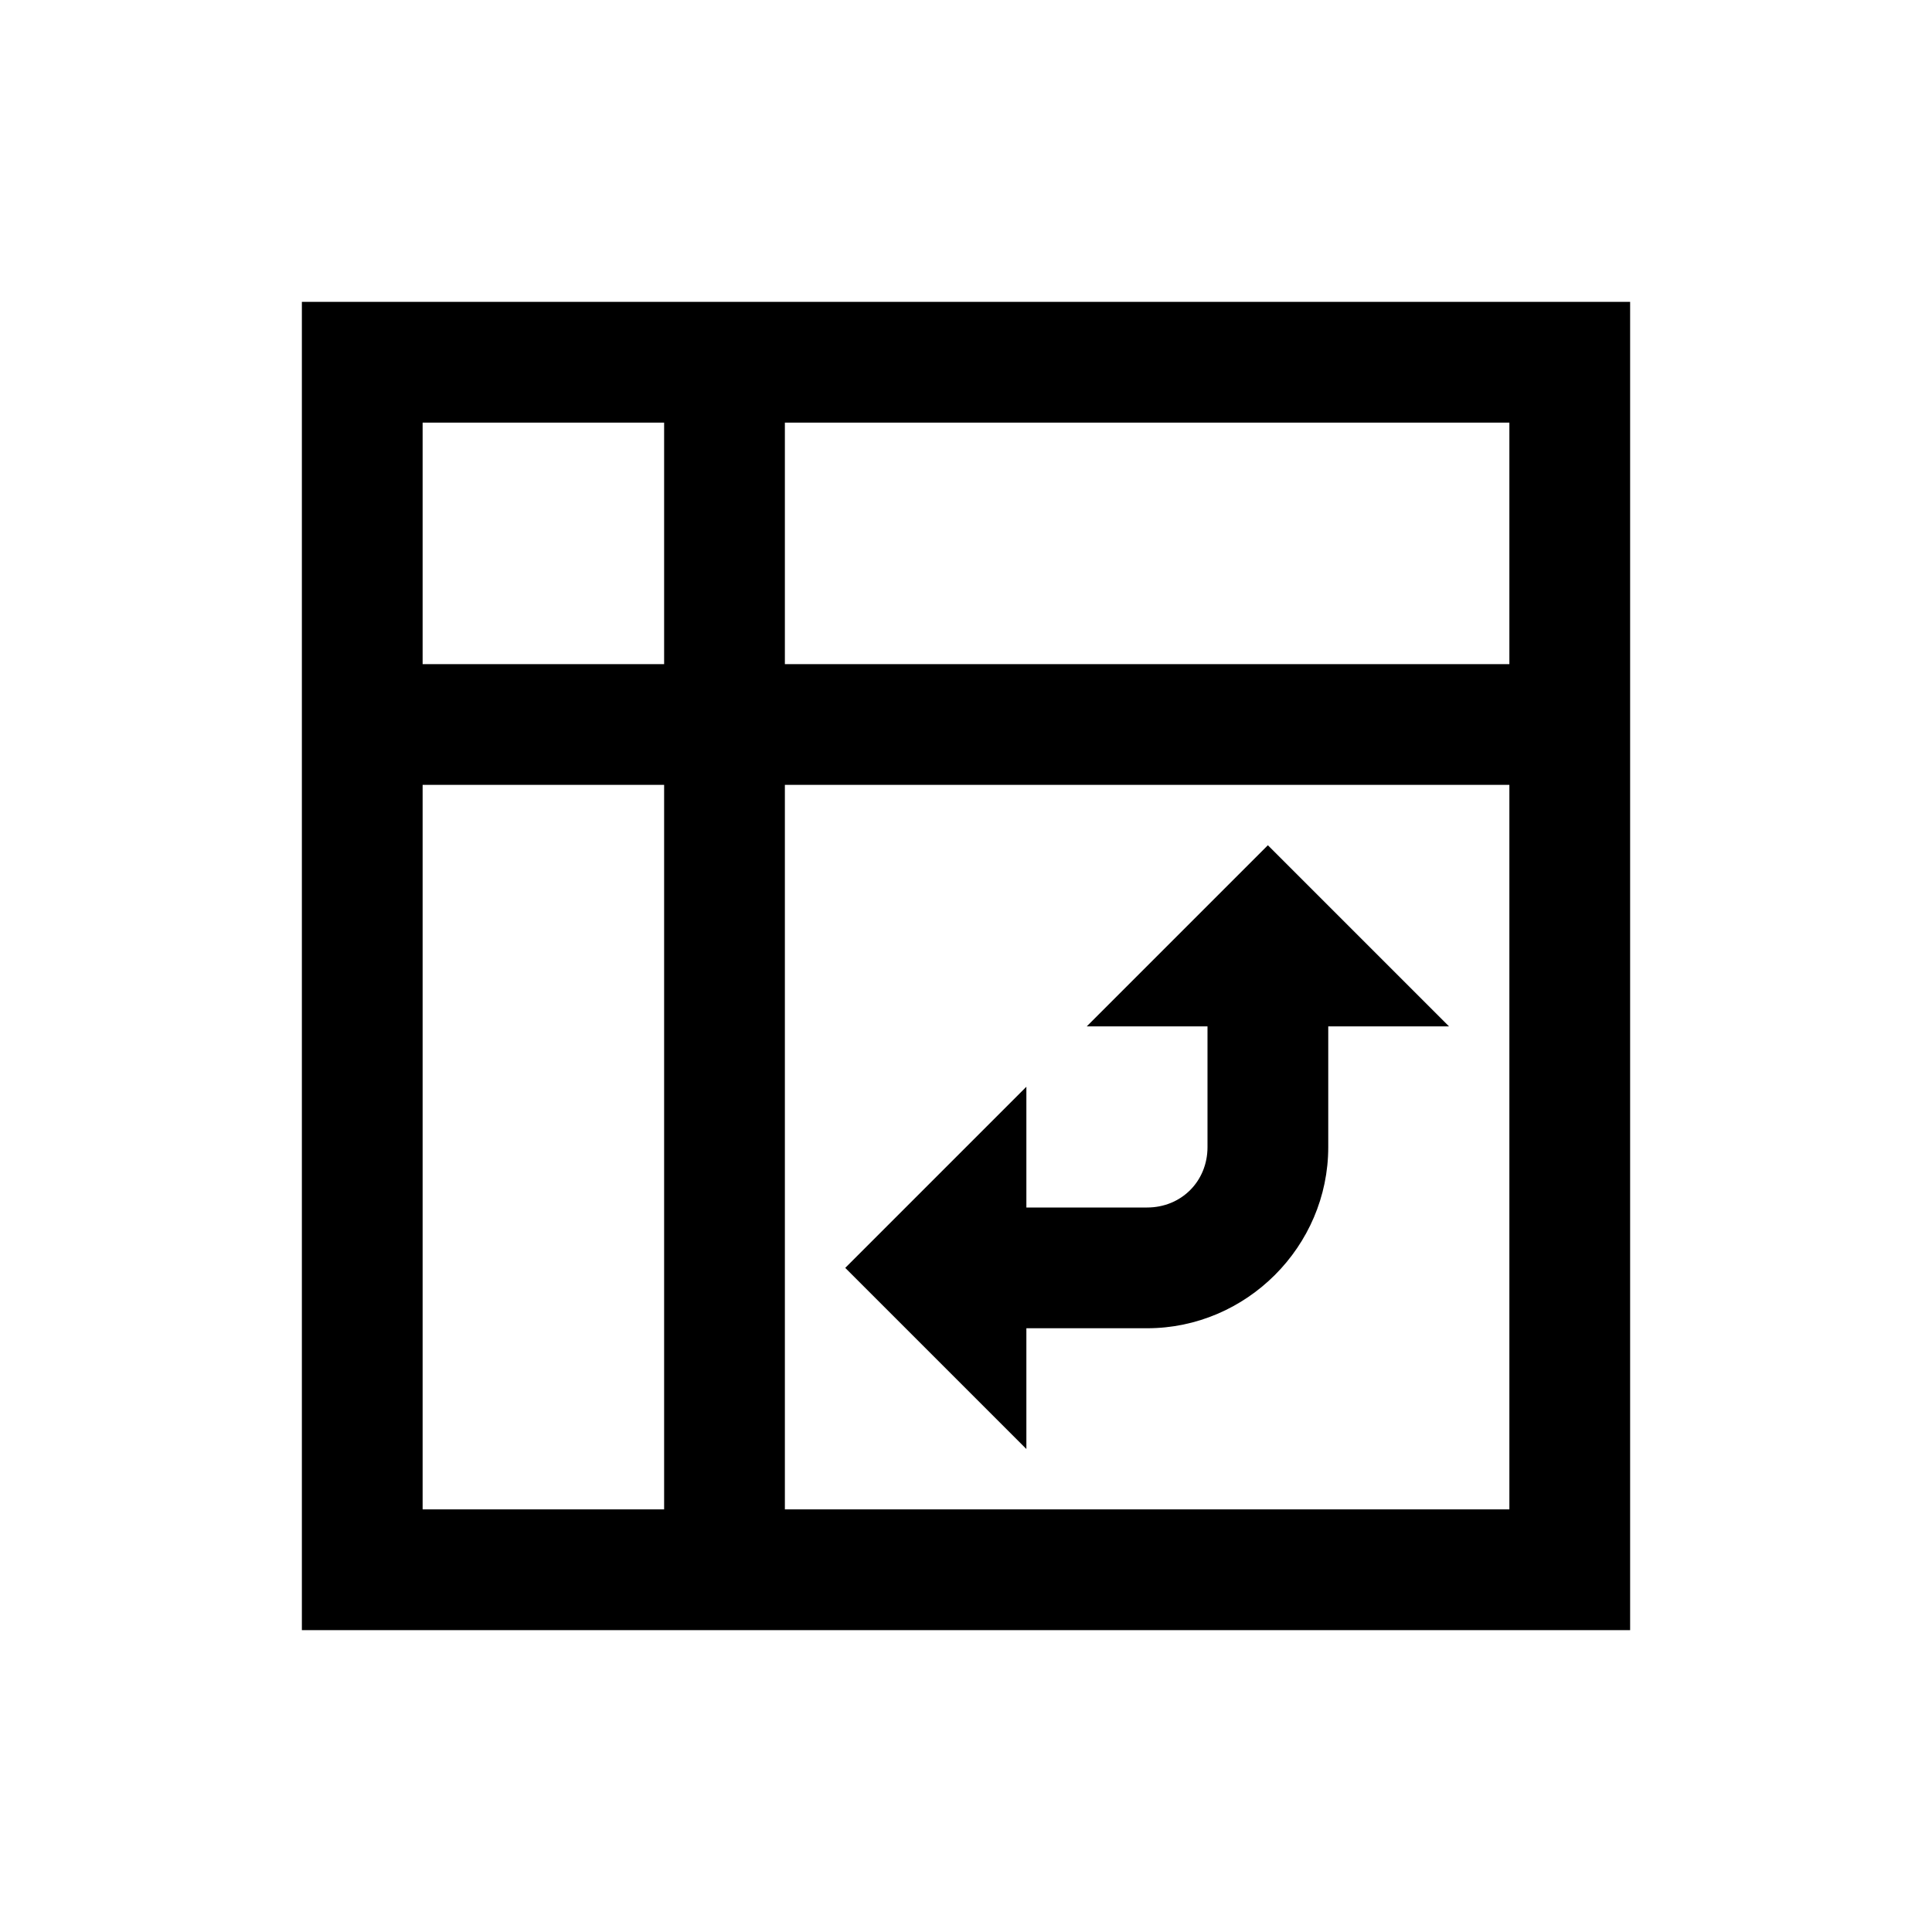 <?xml version="1.0" encoding="UTF-8"?>
<svg xmlns="http://www.w3.org/2000/svg" xmlns:xlink="http://www.w3.org/1999/xlink" viewBox="0 0 32 32" version="1.1">
<g>
<path d="M 5 5 L 5 27 L 27 27 L 27 5 Z M 7 7 L 11 7 L 11 11 L 7 11 Z M 13 7 L 25 7 L 25 11 L 13 11 Z M 7 13 L 11 13 L 11 25 L 7 25 Z M 13 13 L 25 13 L 25 25 L 13 25 Z M 21 14 L 18 17 L 20 17 L 20 19 C 20 19.566 19.566 20 19 20 L 17 20 L 17 18 L 14 21 L 17 24 L 17 22 L 19 22 C 20.645 22 22 20.645 22 19 L 22 17 L 24 17 Z "></path>
</g>
</svg>
